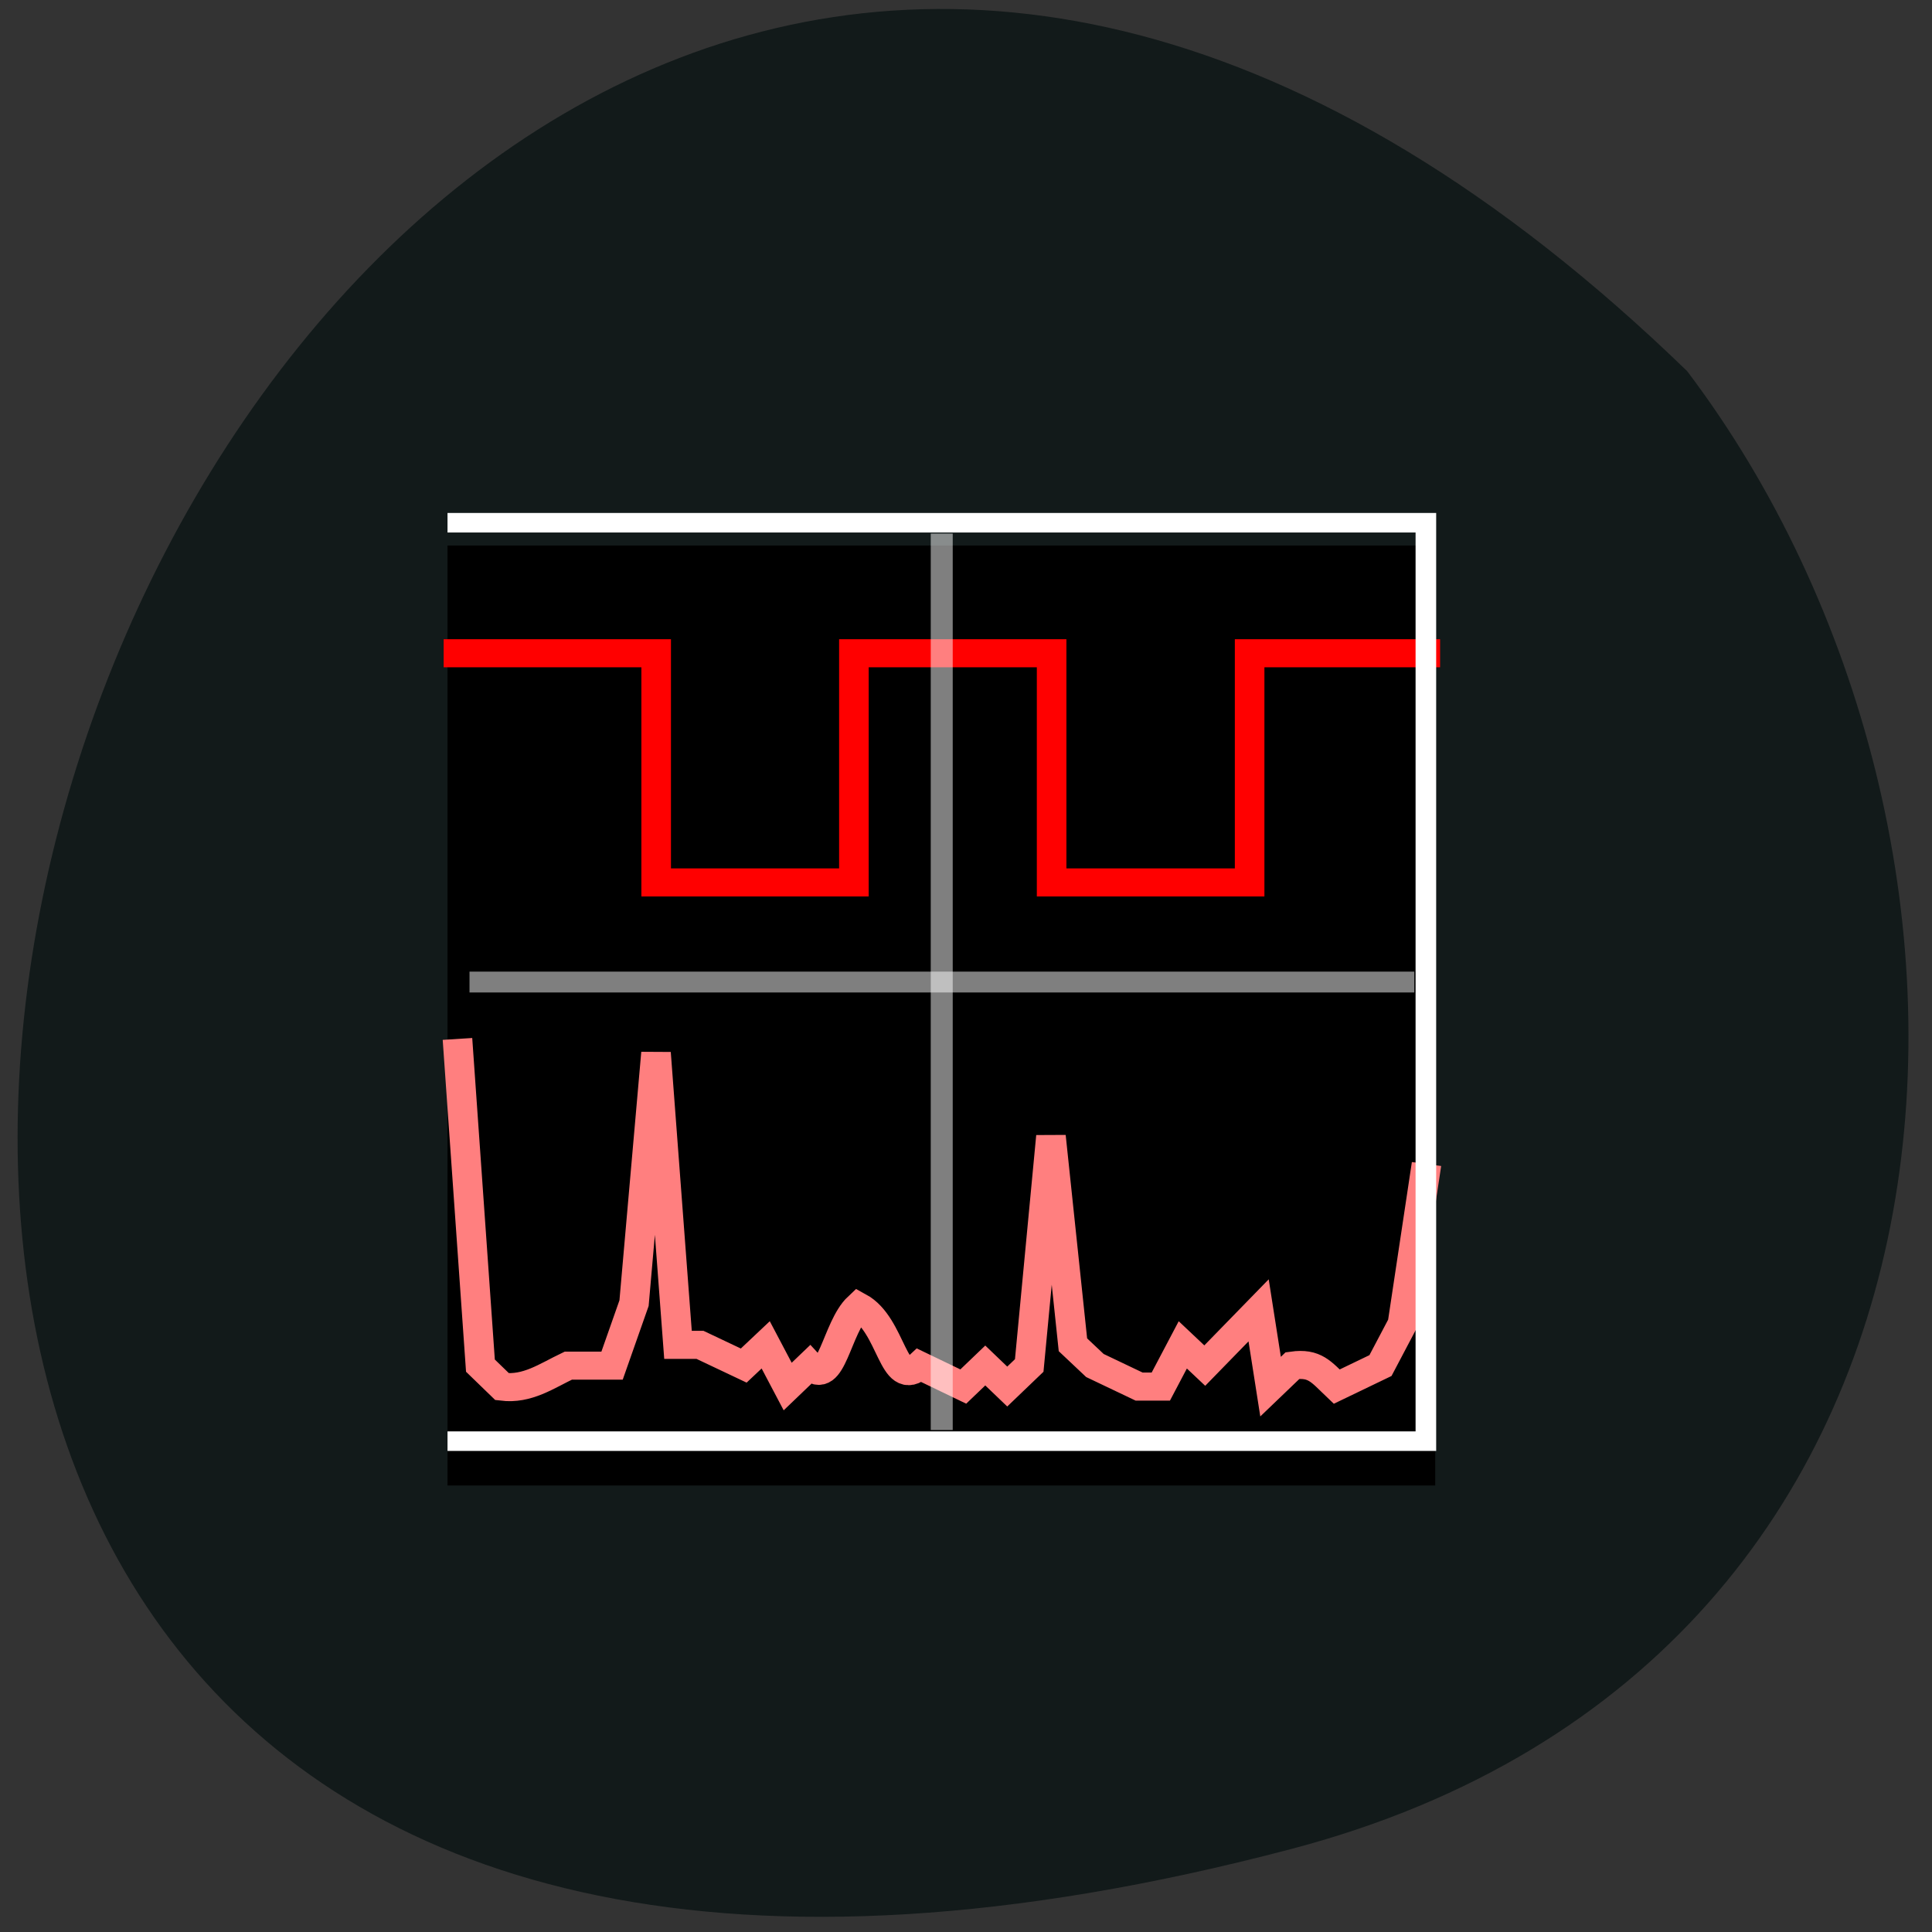 <svg xmlns="http://www.w3.org/2000/svg" viewBox="0 0 24 24"><rect x="0" y="0" width="24" height="24" fill="#333333" stroke="none"/><path d="m 16.04 22.969 c -28.02 7.383 -13.988 -36.684 4.918 -18.359 c 4.375 5.781 4.078 15.992 -4.918 18.359" fill="#121a1a"/><path d="m 5.559 6.777 h 12.27 v 11.676 h -12.27"/><g fill="none" stroke-linecap="square" transform="matrix(0.273 0 0 0.259 5.558 -253.76)"><g stroke-width="1.346"><path d="m 0.502 1011.1 h 8.997 v 10.992 h 8.997 v -10.992 h 8.997 v 10.992 h 9.01 v -10.992 h 7.994" stroke="#f00"/><path d="m 0.502 1030.27 l 1 14.998 l 0.989 1.01 c 1.146 0.151 2.02 -0.512 3.01 -1.01 h 1.991 l 1 -2.997 l 1 -12 l 1 14 h 1 l 1.991 0.994 l 1 -0.994 l 1 2 l 1 -1.01 c 0.989 1.144 1.218 -1.837 2.221 -2.831 c 1.547 0.888 1.562 4.04 2.779 2.831 l 1.991 1.01 l 1 -1.01 l 1 1.01 l 1 -1.01 l 0.989 -10.992 l 1 9.999 l 1 0.994 l 2.01 1.01 h 0.989 l 1 -2 l 1 0.994 l 2.45 -2.65 l 0.544 3.659 l 1 -1.01 c 1.017 -0.151 1.304 0.301 2.01 1.01 l 1.991 -1.01 l 1 -2 l 1 -7" stroke="#ff7f7f"/></g><g stroke="#fff"><g stroke-opacity="0.498"><path d="m 22.493 1005.86 v 41.997"/><path d="m 1.505 1026.87 h 41.991"/></g><path d="m 0.473 1004.84 h 44.05 v 44.05 h -44.05" stroke-width="0.937"/></g></g></svg>